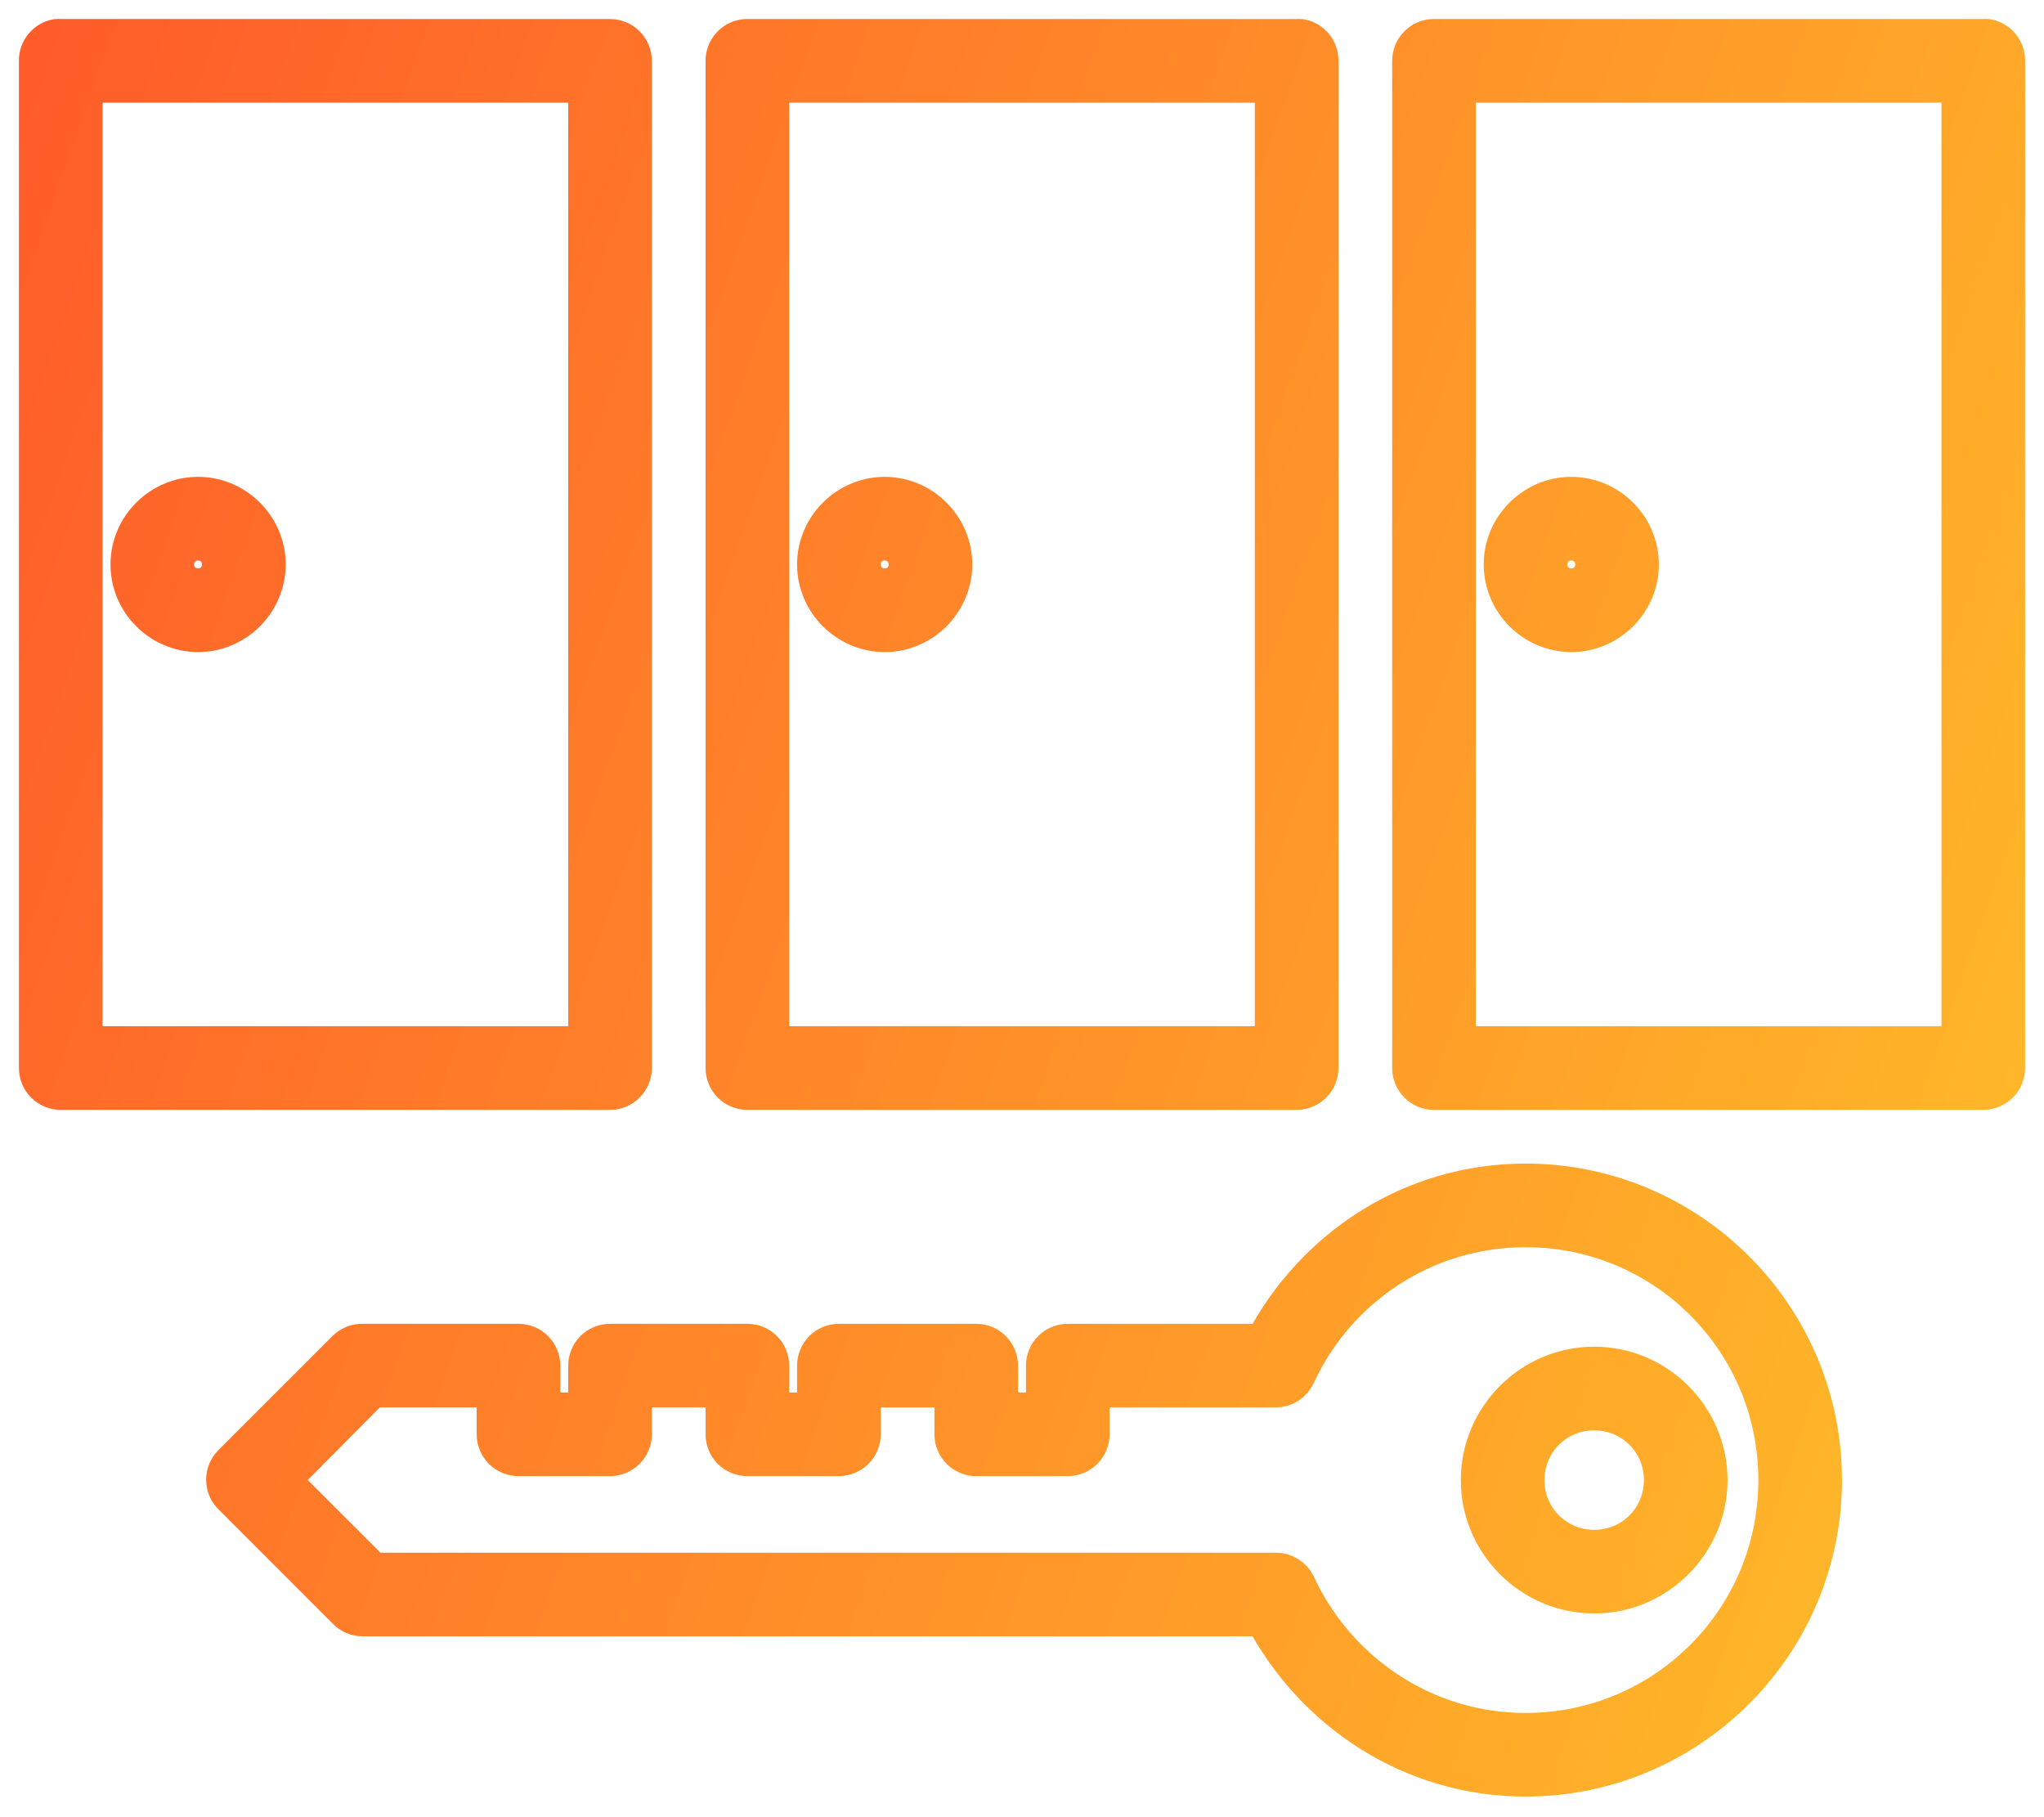 <svg width="54" height="48" viewBox="0 0 54 48" fill="none" xmlns="http://www.w3.org/2000/svg">
<mask id="path-1-outside-1" maskUnits="userSpaceOnUse" x="0" y="0" width="54" height="48" fill="black">
<rect fill="white" width="54" height="48"/>
<path d="M1.491 1.003C1.351 1.029 1.225 1.105 1.135 1.215C1.046 1.326 0.998 1.465 1 1.607V28.212C1 28.372 1.064 28.526 1.177 28.639C1.291 28.753 1.444 28.817 1.605 28.817H16.116C16.277 28.817 16.43 28.753 16.544 28.639C16.657 28.526 16.721 28.372 16.721 28.212V1.607C16.721 1.447 16.657 1.293 16.544 1.18C16.43 1.066 16.277 1.003 16.116 1.003H1.605C1.567 0.999 1.529 0.999 1.491 1.003ZM19.706 1.003C19.553 1.012 19.409 1.08 19.303 1.193C19.198 1.305 19.139 1.453 19.14 1.607V28.212C19.14 28.372 19.203 28.526 19.317 28.639C19.43 28.753 19.584 28.817 19.744 28.817H34.256C34.416 28.817 34.57 28.753 34.683 28.639C34.797 28.526 34.86 28.372 34.86 28.212V1.607C34.863 1.465 34.815 1.326 34.725 1.215C34.635 1.105 34.509 1.029 34.369 1.003C34.331 0.999 34.294 0.999 34.256 1.003H19.744C19.732 1.002 19.719 1.002 19.706 1.003ZM37.846 1.003C37.692 1.012 37.548 1.08 37.443 1.193C37.337 1.305 37.279 1.453 37.279 1.607V28.212C37.279 28.372 37.343 28.526 37.456 28.639C37.569 28.753 37.723 28.817 37.884 28.817H52.395C52.556 28.817 52.709 28.753 52.823 28.639C52.936 28.526 53 28.372 53 28.212V1.607C53.002 1.465 52.955 1.326 52.865 1.215C52.775 1.105 52.649 1.029 52.509 1.003C52.471 0.999 52.433 0.999 52.395 1.003H37.884C37.871 1.002 37.858 1.002 37.846 1.003ZM2.209 2.212H15.512V27.607H2.209V2.212ZM20.349 2.212H33.651V27.607H20.349V2.212ZM38.488 2.212H51.791V27.607H38.488V2.212ZM5.233 13.096C4.238 13.096 3.419 13.915 3.419 14.91C3.419 15.904 4.238 16.724 5.233 16.724C6.227 16.724 7.047 15.904 7.047 14.91C7.047 13.915 6.227 13.096 5.233 13.096ZM23.372 13.096C22.378 13.096 21.558 13.915 21.558 14.91C21.558 15.904 22.378 16.724 23.372 16.724C24.367 16.724 25.186 15.904 25.186 14.91C25.186 13.915 24.367 13.096 23.372 13.096ZM41.512 13.096C40.517 13.096 39.698 13.915 39.698 14.91C39.698 15.904 40.517 16.724 41.512 16.724C42.506 16.724 43.325 15.904 43.325 14.91C43.325 13.915 42.506 13.096 41.512 13.096ZM5.233 14.305C5.574 14.305 5.837 14.569 5.837 14.91C5.837 15.251 5.574 15.514 5.233 15.514C4.892 15.514 4.628 15.251 4.628 14.91C4.628 14.569 4.892 14.305 5.233 14.305ZM23.372 14.305C23.713 14.305 23.977 14.569 23.977 14.91C23.977 15.251 23.713 15.514 23.372 15.514C23.031 15.514 22.767 15.251 22.767 14.91C22.767 14.569 23.031 14.305 23.372 14.305ZM41.512 14.305C41.853 14.305 42.116 14.569 42.116 14.91C42.116 15.251 41.853 15.514 41.512 15.514C41.17 15.514 40.907 15.251 40.907 14.91C40.907 14.569 41.17 14.305 41.512 14.305ZM40.302 31.235C37.285 31.235 34.703 32.966 33.387 35.468H28.209C28.049 35.468 27.895 35.531 27.782 35.645C27.668 35.758 27.605 35.912 27.605 36.072V37.282H26.395V36.072C26.395 35.912 26.332 35.758 26.218 35.645C26.105 35.531 25.951 35.468 25.791 35.468H22.163C22.002 35.468 21.849 35.531 21.735 35.645C21.622 35.758 21.558 35.912 21.558 36.072V37.282H20.349V36.072C20.349 35.912 20.285 35.758 20.172 35.645C20.058 35.531 19.905 35.468 19.744 35.468H16.116C15.956 35.468 15.802 35.531 15.689 35.645C15.575 35.758 15.512 35.912 15.512 36.072V37.282H14.302V36.072C14.302 35.912 14.239 35.758 14.125 35.645C14.012 35.531 13.858 35.468 13.698 35.468H9.579C9.498 35.466 9.419 35.48 9.344 35.509C9.27 35.538 9.202 35.582 9.144 35.638L6.121 38.661C6.009 38.774 5.946 38.927 5.946 39.086C5.946 39.245 6.009 39.398 6.121 39.511L9.144 42.535C9.2 42.594 9.267 42.641 9.342 42.673C9.417 42.706 9.497 42.723 9.579 42.723H33.387C34.705 45.217 37.29 46.956 40.302 46.956C44.636 46.956 48.163 43.429 48.163 39.096C48.163 34.761 44.636 31.235 40.302 31.235ZM40.302 32.444C43.983 32.444 46.953 35.415 46.953 39.096C46.953 42.776 43.983 45.747 40.302 45.747C37.617 45.747 35.308 44.139 34.256 41.854C34.206 41.752 34.128 41.665 34.031 41.605C33.934 41.545 33.822 41.513 33.708 41.514H9.843L7.424 39.096L9.824 36.677H13.093V37.886C13.093 38.047 13.157 38.2 13.27 38.314C13.384 38.427 13.537 38.491 13.698 38.491H16.116C16.277 38.491 16.43 38.427 16.544 38.314C16.657 38.2 16.721 38.047 16.721 37.886V36.677H19.14V37.886C19.14 38.047 19.203 38.2 19.317 38.314C19.43 38.427 19.584 38.491 19.744 38.491H22.163C22.323 38.491 22.477 38.427 22.59 38.314C22.704 38.2 22.767 38.047 22.767 37.886V36.677H25.186V37.886C25.186 38.047 25.25 38.2 25.363 38.314C25.477 38.427 25.63 38.491 25.791 38.491H28.209C28.37 38.491 28.523 38.427 28.637 38.314C28.75 38.2 28.814 38.047 28.814 37.886V36.677H33.708C33.824 36.676 33.938 36.642 34.035 36.578C34.132 36.514 34.209 36.424 34.256 36.318C35.308 34.033 37.617 32.444 40.302 32.444ZM42.116 36.072C40.454 36.072 39.093 37.433 39.093 39.096C39.093 40.758 40.454 42.119 42.116 42.119C43.779 42.119 45.139 40.758 45.139 39.096C45.139 37.433 43.779 36.072 42.116 36.072ZM42.116 37.282C43.125 37.282 43.93 38.087 43.93 39.096C43.93 40.105 43.125 40.91 42.116 40.91C41.107 40.91 40.302 40.105 40.302 39.096C40.302 38.087 41.107 37.282 42.116 37.282Z"/>
</mask>
<path d="M1.491 1.003C1.351 1.029 1.225 1.105 1.135 1.215C1.046 1.326 0.998 1.465 1 1.607V28.212C1 28.372 1.064 28.526 1.177 28.639C1.291 28.753 1.444 28.817 1.605 28.817H16.116C16.277 28.817 16.43 28.753 16.544 28.639C16.657 28.526 16.721 28.372 16.721 28.212V1.607C16.721 1.447 16.657 1.293 16.544 1.18C16.43 1.066 16.277 1.003 16.116 1.003H1.605C1.567 0.999 1.529 0.999 1.491 1.003ZM19.706 1.003C19.553 1.012 19.409 1.08 19.303 1.193C19.198 1.305 19.139 1.453 19.14 1.607V28.212C19.14 28.372 19.203 28.526 19.317 28.639C19.43 28.753 19.584 28.817 19.744 28.817H34.256C34.416 28.817 34.57 28.753 34.683 28.639C34.797 28.526 34.86 28.372 34.86 28.212V1.607C34.863 1.465 34.815 1.326 34.725 1.215C34.635 1.105 34.509 1.029 34.369 1.003C34.331 0.999 34.294 0.999 34.256 1.003H19.744C19.732 1.002 19.719 1.002 19.706 1.003ZM37.846 1.003C37.692 1.012 37.548 1.08 37.443 1.193C37.337 1.305 37.279 1.453 37.279 1.607V28.212C37.279 28.372 37.343 28.526 37.456 28.639C37.569 28.753 37.723 28.817 37.884 28.817H52.395C52.556 28.817 52.709 28.753 52.823 28.639C52.936 28.526 53 28.372 53 28.212V1.607C53.002 1.465 52.955 1.326 52.865 1.215C52.775 1.105 52.649 1.029 52.509 1.003C52.471 0.999 52.433 0.999 52.395 1.003H37.884C37.871 1.002 37.858 1.002 37.846 1.003ZM2.209 2.212H15.512V27.607H2.209V2.212ZM20.349 2.212H33.651V27.607H20.349V2.212ZM38.488 2.212H51.791V27.607H38.488V2.212ZM5.233 13.096C4.238 13.096 3.419 13.915 3.419 14.91C3.419 15.904 4.238 16.724 5.233 16.724C6.227 16.724 7.047 15.904 7.047 14.91C7.047 13.915 6.227 13.096 5.233 13.096ZM23.372 13.096C22.378 13.096 21.558 13.915 21.558 14.91C21.558 15.904 22.378 16.724 23.372 16.724C24.367 16.724 25.186 15.904 25.186 14.91C25.186 13.915 24.367 13.096 23.372 13.096ZM41.512 13.096C40.517 13.096 39.698 13.915 39.698 14.91C39.698 15.904 40.517 16.724 41.512 16.724C42.506 16.724 43.325 15.904 43.325 14.91C43.325 13.915 42.506 13.096 41.512 13.096ZM5.233 14.305C5.574 14.305 5.837 14.569 5.837 14.91C5.837 15.251 5.574 15.514 5.233 15.514C4.892 15.514 4.628 15.251 4.628 14.91C4.628 14.569 4.892 14.305 5.233 14.305ZM23.372 14.305C23.713 14.305 23.977 14.569 23.977 14.91C23.977 15.251 23.713 15.514 23.372 15.514C23.031 15.514 22.767 15.251 22.767 14.91C22.767 14.569 23.031 14.305 23.372 14.305ZM41.512 14.305C41.853 14.305 42.116 14.569 42.116 14.91C42.116 15.251 41.853 15.514 41.512 15.514C41.17 15.514 40.907 15.251 40.907 14.91C40.907 14.569 41.17 14.305 41.512 14.305ZM40.302 31.235C37.285 31.235 34.703 32.966 33.387 35.468H28.209C28.049 35.468 27.895 35.531 27.782 35.645C27.668 35.758 27.605 35.912 27.605 36.072V37.282H26.395V36.072C26.395 35.912 26.332 35.758 26.218 35.645C26.105 35.531 25.951 35.468 25.791 35.468H22.163C22.002 35.468 21.849 35.531 21.735 35.645C21.622 35.758 21.558 35.912 21.558 36.072V37.282H20.349V36.072C20.349 35.912 20.285 35.758 20.172 35.645C20.058 35.531 19.905 35.468 19.744 35.468H16.116C15.956 35.468 15.802 35.531 15.689 35.645C15.575 35.758 15.512 35.912 15.512 36.072V37.282H14.302V36.072C14.302 35.912 14.239 35.758 14.125 35.645C14.012 35.531 13.858 35.468 13.698 35.468H9.579C9.498 35.466 9.419 35.48 9.344 35.509C9.27 35.538 9.202 35.582 9.144 35.638L6.121 38.661C6.009 38.774 5.946 38.927 5.946 39.086C5.946 39.245 6.009 39.398 6.121 39.511L9.144 42.535C9.2 42.594 9.267 42.641 9.342 42.673C9.417 42.706 9.497 42.723 9.579 42.723H33.387C34.705 45.217 37.29 46.956 40.302 46.956C44.636 46.956 48.163 43.429 48.163 39.096C48.163 34.761 44.636 31.235 40.302 31.235ZM40.302 32.444C43.983 32.444 46.953 35.415 46.953 39.096C46.953 42.776 43.983 45.747 40.302 45.747C37.617 45.747 35.308 44.139 34.256 41.854C34.206 41.752 34.128 41.665 34.031 41.605C33.934 41.545 33.822 41.513 33.708 41.514H9.843L7.424 39.096L9.824 36.677H13.093V37.886C13.093 38.047 13.157 38.2 13.27 38.314C13.384 38.427 13.537 38.491 13.698 38.491H16.116C16.277 38.491 16.43 38.427 16.544 38.314C16.657 38.2 16.721 38.047 16.721 37.886V36.677H19.14V37.886C19.14 38.047 19.203 38.2 19.317 38.314C19.43 38.427 19.584 38.491 19.744 38.491H22.163C22.323 38.491 22.477 38.427 22.59 38.314C22.704 38.2 22.767 38.047 22.767 37.886V36.677H25.186V37.886C25.186 38.047 25.25 38.2 25.363 38.314C25.477 38.427 25.63 38.491 25.791 38.491H28.209C28.37 38.491 28.523 38.427 28.637 38.314C28.75 38.2 28.814 38.047 28.814 37.886V36.677H33.708C33.824 36.676 33.938 36.642 34.035 36.578C34.132 36.514 34.209 36.424 34.256 36.318C35.308 34.033 37.617 32.444 40.302 32.444ZM42.116 36.072C40.454 36.072 39.093 37.433 39.093 39.096C39.093 40.758 40.454 42.119 42.116 42.119C43.779 42.119 45.139 40.758 45.139 39.096C45.139 37.433 43.779 36.072 42.116 36.072ZM42.116 37.282C43.125 37.282 43.93 38.087 43.93 39.096C43.93 40.105 43.125 40.91 42.116 40.91C41.107 40.91 40.302 40.105 40.302 39.096C40.302 38.087 41.107 37.282 42.116 37.282Z" fill="url(#paint0_linear)"/>
<path d="M1.491 1.003C1.351 1.029 1.225 1.105 1.135 1.215C1.046 1.326 0.998 1.465 1 1.607V28.212C1 28.372 1.064 28.526 1.177 28.639C1.291 28.753 1.444 28.817 1.605 28.817H16.116C16.277 28.817 16.43 28.753 16.544 28.639C16.657 28.526 16.721 28.372 16.721 28.212V1.607C16.721 1.447 16.657 1.293 16.544 1.18C16.43 1.066 16.277 1.003 16.116 1.003H1.605C1.567 0.999 1.529 0.999 1.491 1.003ZM19.706 1.003C19.553 1.012 19.409 1.08 19.303 1.193C19.198 1.305 19.139 1.453 19.14 1.607V28.212C19.14 28.372 19.203 28.526 19.317 28.639C19.43 28.753 19.584 28.817 19.744 28.817H34.256C34.416 28.817 34.57 28.753 34.683 28.639C34.797 28.526 34.86 28.372 34.86 28.212V1.607C34.863 1.465 34.815 1.326 34.725 1.215C34.635 1.105 34.509 1.029 34.369 1.003C34.331 0.999 34.294 0.999 34.256 1.003H19.744C19.732 1.002 19.719 1.002 19.706 1.003ZM37.846 1.003C37.692 1.012 37.548 1.08 37.443 1.193C37.337 1.305 37.279 1.453 37.279 1.607V28.212C37.279 28.372 37.343 28.526 37.456 28.639C37.569 28.753 37.723 28.817 37.884 28.817H52.395C52.556 28.817 52.709 28.753 52.823 28.639C52.936 28.526 53 28.372 53 28.212V1.607C53.002 1.465 52.955 1.326 52.865 1.215C52.775 1.105 52.649 1.029 52.509 1.003C52.471 0.999 52.433 0.999 52.395 1.003H37.884C37.871 1.002 37.858 1.002 37.846 1.003ZM2.209 2.212H15.512V27.607H2.209V2.212ZM20.349 2.212H33.651V27.607H20.349V2.212ZM38.488 2.212H51.791V27.607H38.488V2.212ZM5.233 13.096C4.238 13.096 3.419 13.915 3.419 14.91C3.419 15.904 4.238 16.724 5.233 16.724C6.227 16.724 7.047 15.904 7.047 14.91C7.047 13.915 6.227 13.096 5.233 13.096ZM23.372 13.096C22.378 13.096 21.558 13.915 21.558 14.91C21.558 15.904 22.378 16.724 23.372 16.724C24.367 16.724 25.186 15.904 25.186 14.91C25.186 13.915 24.367 13.096 23.372 13.096ZM41.512 13.096C40.517 13.096 39.698 13.915 39.698 14.91C39.698 15.904 40.517 16.724 41.512 16.724C42.506 16.724 43.325 15.904 43.325 14.91C43.325 13.915 42.506 13.096 41.512 13.096ZM5.233 14.305C5.574 14.305 5.837 14.569 5.837 14.91C5.837 15.251 5.574 15.514 5.233 15.514C4.892 15.514 4.628 15.251 4.628 14.91C4.628 14.569 4.892 14.305 5.233 14.305ZM23.372 14.305C23.713 14.305 23.977 14.569 23.977 14.91C23.977 15.251 23.713 15.514 23.372 15.514C23.031 15.514 22.767 15.251 22.767 14.91C22.767 14.569 23.031 14.305 23.372 14.305ZM41.512 14.305C41.853 14.305 42.116 14.569 42.116 14.91C42.116 15.251 41.853 15.514 41.512 15.514C41.17 15.514 40.907 15.251 40.907 14.91C40.907 14.569 41.17 14.305 41.512 14.305ZM40.302 31.235C37.285 31.235 34.703 32.966 33.387 35.468H28.209C28.049 35.468 27.895 35.531 27.782 35.645C27.668 35.758 27.605 35.912 27.605 36.072V37.282H26.395V36.072C26.395 35.912 26.332 35.758 26.218 35.645C26.105 35.531 25.951 35.468 25.791 35.468H22.163C22.002 35.468 21.849 35.531 21.735 35.645C21.622 35.758 21.558 35.912 21.558 36.072V37.282H20.349V36.072C20.349 35.912 20.285 35.758 20.172 35.645C20.058 35.531 19.905 35.468 19.744 35.468H16.116C15.956 35.468 15.802 35.531 15.689 35.645C15.575 35.758 15.512 35.912 15.512 36.072V37.282H14.302V36.072C14.302 35.912 14.239 35.758 14.125 35.645C14.012 35.531 13.858 35.468 13.698 35.468H9.579C9.498 35.466 9.419 35.48 9.344 35.509C9.27 35.538 9.202 35.582 9.144 35.638L6.121 38.661C6.009 38.774 5.946 38.927 5.946 39.086C5.946 39.245 6.009 39.398 6.121 39.511L9.144 42.535C9.2 42.594 9.267 42.641 9.342 42.673C9.417 42.706 9.497 42.723 9.579 42.723H33.387C34.705 45.217 37.29 46.956 40.302 46.956C44.636 46.956 48.163 43.429 48.163 39.096C48.163 34.761 44.636 31.235 40.302 31.235ZM40.302 32.444C43.983 32.444 46.953 35.415 46.953 39.096C46.953 42.776 43.983 45.747 40.302 45.747C37.617 45.747 35.308 44.139 34.256 41.854C34.206 41.752 34.128 41.665 34.031 41.605C33.934 41.545 33.822 41.513 33.708 41.514H9.843L7.424 39.096L9.824 36.677H13.093V37.886C13.093 38.047 13.157 38.2 13.27 38.314C13.384 38.427 13.537 38.491 13.698 38.491H16.116C16.277 38.491 16.43 38.427 16.544 38.314C16.657 38.2 16.721 38.047 16.721 37.886V36.677H19.14V37.886C19.14 38.047 19.203 38.2 19.317 38.314C19.43 38.427 19.584 38.491 19.744 38.491H22.163C22.323 38.491 22.477 38.427 22.59 38.314C22.704 38.2 22.767 38.047 22.767 37.886V36.677H25.186V37.886C25.186 38.047 25.25 38.2 25.363 38.314C25.477 38.427 25.63 38.491 25.791 38.491H28.209C28.37 38.491 28.523 38.427 28.637 38.314C28.75 38.2 28.814 38.047 28.814 37.886V36.677H33.708C33.824 36.676 33.938 36.642 34.035 36.578C34.132 36.514 34.209 36.424 34.256 36.318C35.308 34.033 37.617 32.444 40.302 32.444ZM42.116 36.072C40.454 36.072 39.093 37.433 39.093 39.096C39.093 40.758 40.454 42.119 42.116 42.119C43.779 42.119 45.139 40.758 45.139 39.096C45.139 37.433 43.779 36.072 42.116 36.072ZM42.116 37.282C43.125 37.282 43.93 38.087 43.93 39.096C43.93 40.105 43.125 40.91 42.116 40.91C41.107 40.91 40.302 40.105 40.302 39.096C40.302 38.087 41.107 37.282 42.116 37.282Z" stroke="url(#paint1_linear)" mask="url(#path-1-outside-1)"/>
<defs>
<linearGradient id="paint0_linear" x1="1" y1="1.596" x2="61.477" y2="22.967" gradientUnits="userSpaceOnUse">
<stop stop-color="#FF5C29"/>
<stop offset="1" stop-color="#FFBF29"/>
</linearGradient>
<linearGradient id="paint1_linear" x1="1" y1="1.596" x2="61.477" y2="22.967" gradientUnits="userSpaceOnUse">
<stop stop-color="#FF5C29"/>
<stop offset="1" stop-color="#FFBF29"/>
</linearGradient>
</defs>
</svg>
